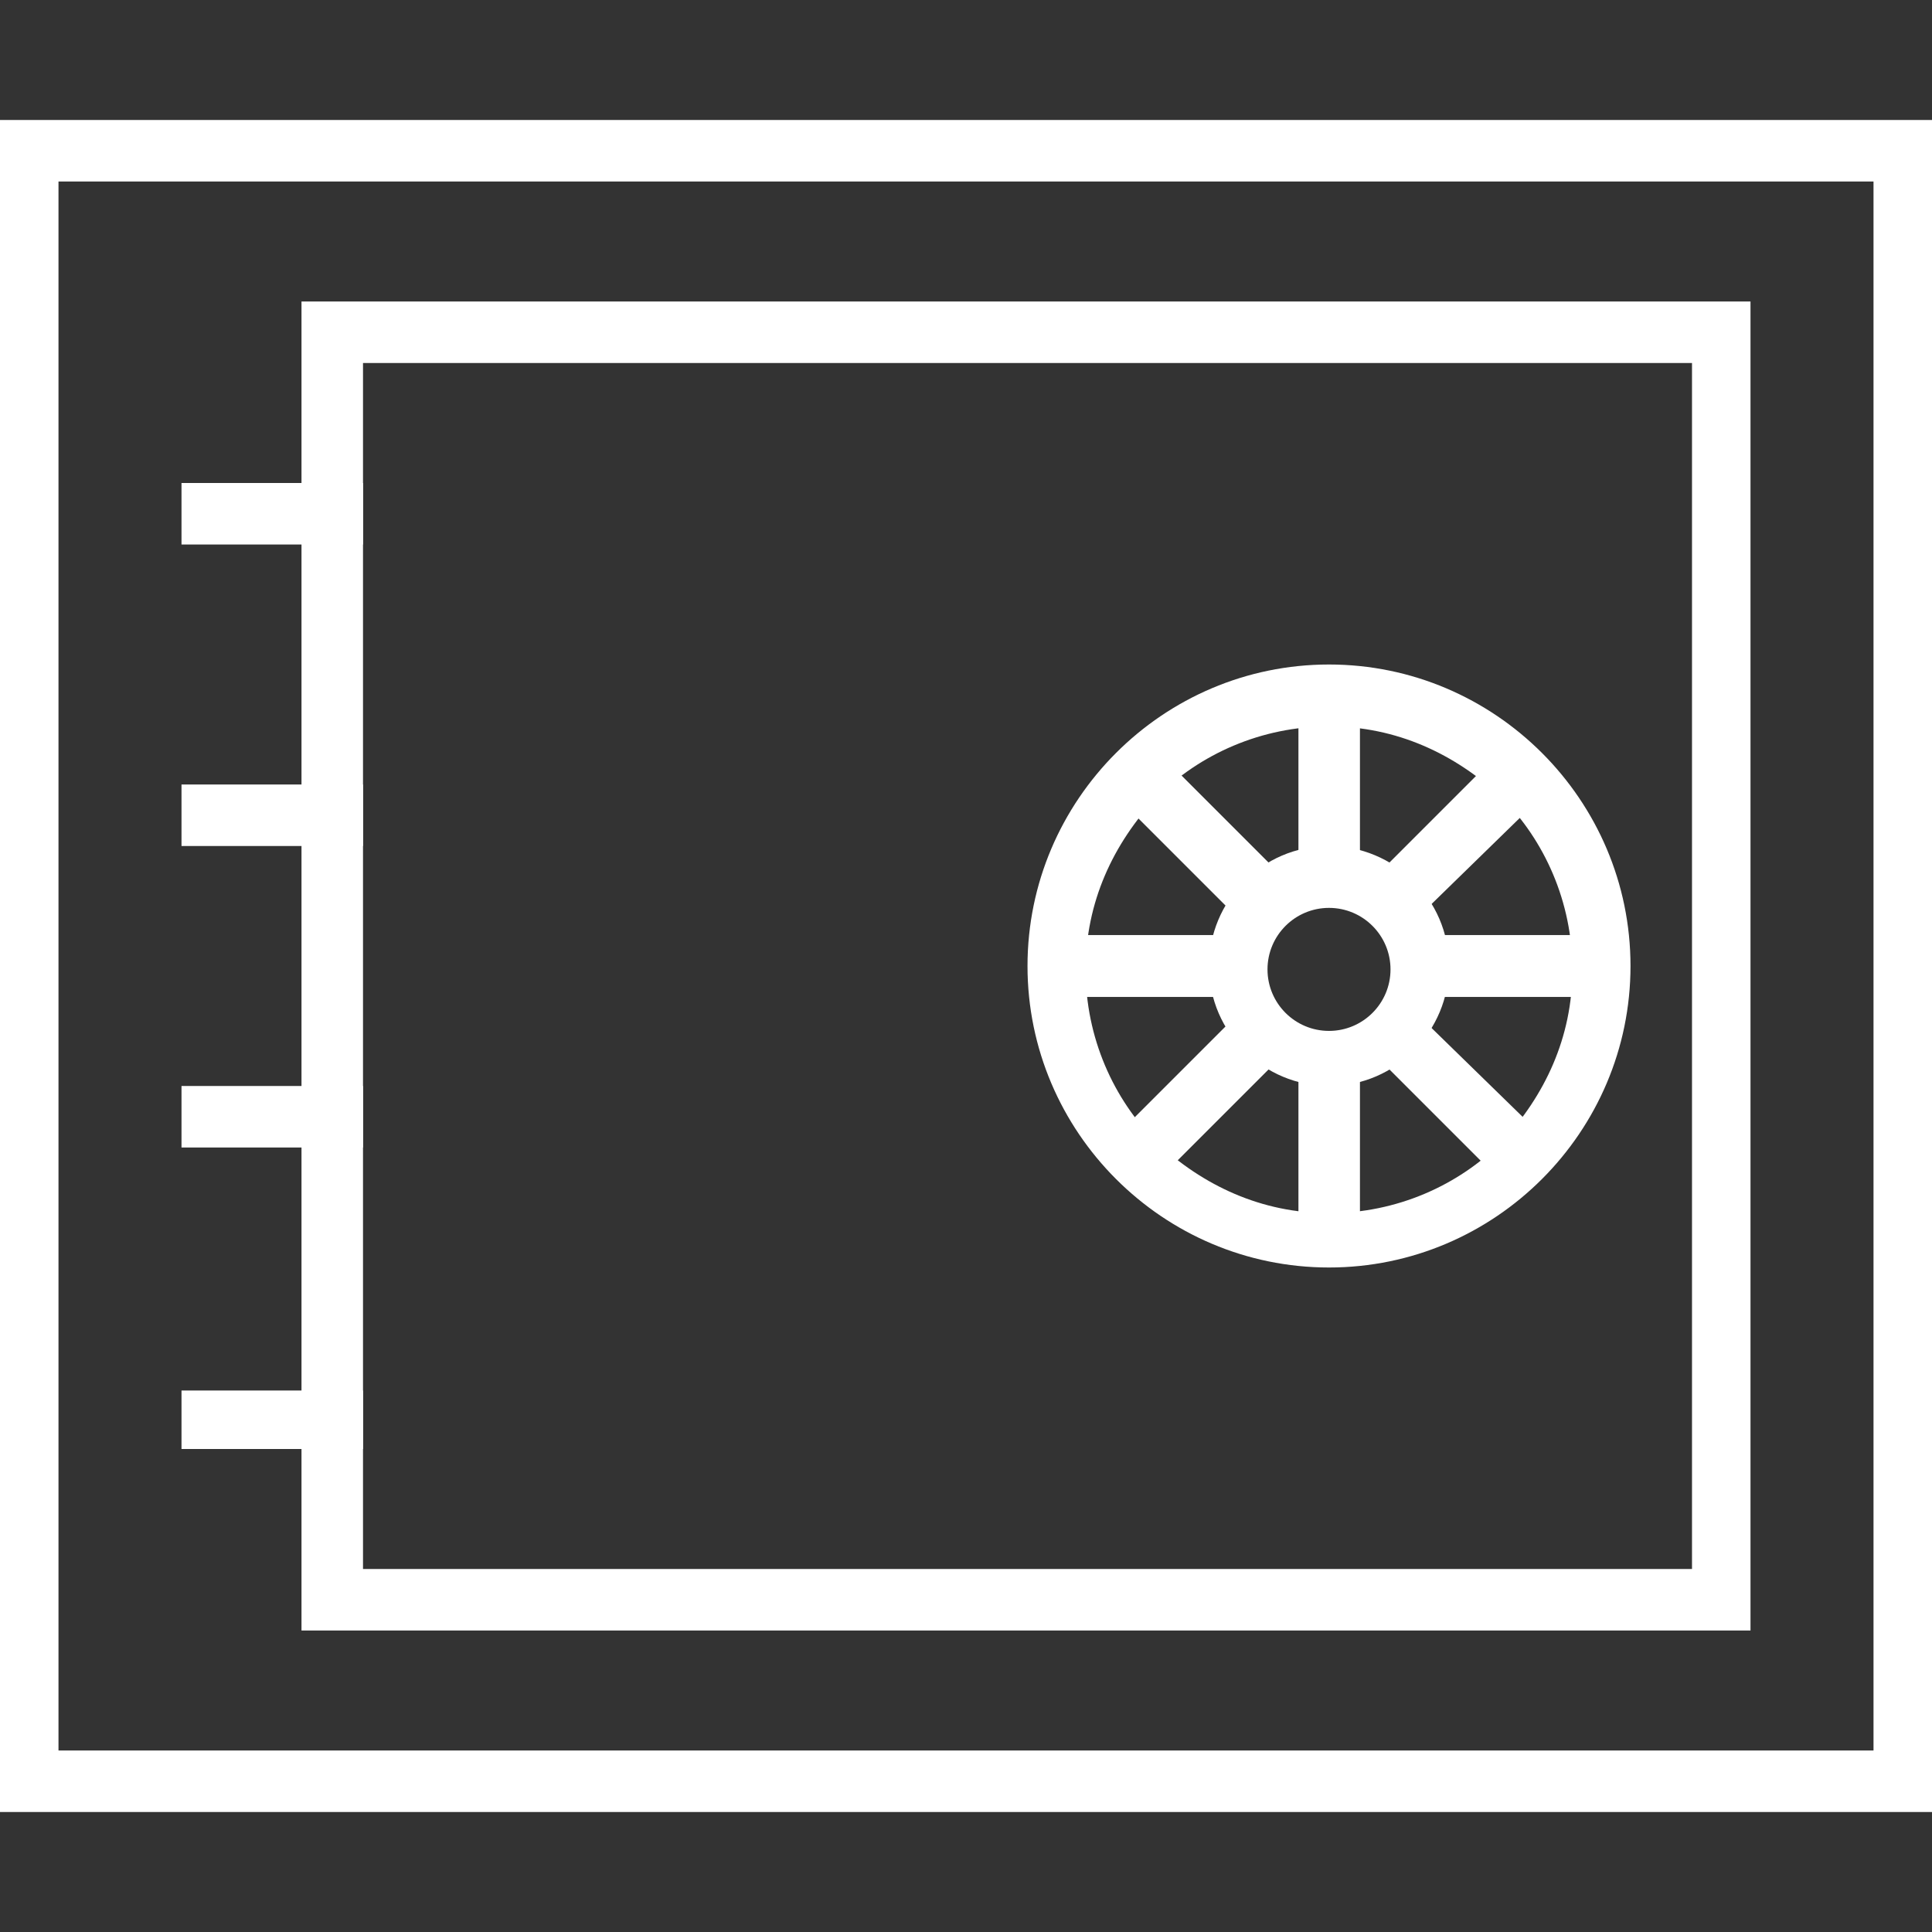 <?xml version="1.0" encoding="utf-8"?>
<!-- Generator: Adobe Illustrator 19.0.0, SVG Export Plug-In . SVG Version: 6.00 Build 0)  -->
<svg version="1.1" id="Layer_1" xmlns="http://www.w3.org/2000/svg" xmlns:xlink="http://www.w3.org/1999/xlink" x="0px" y="0px"
	 viewBox="0 0 512 512" style="enable-background:new 0 0 512 512;" fill="#ffffff" xml:space="preserve">
<rect x="0" y="0" width="512" height="512" fill="#333333" stroke="none"/>
<g id="XMLID_1_">
	<polygon id="XMLID_3_" points="8.2,39.9 8.2,48.1 496.5,48.1 496.5,463.9 15.5,463.9 15.5,39.9 8.2,39.9 8.2,48.1 8.2,39.9 0,39.9 
		0,480.2 512,480.2 512,31.8 0,31.8 0,39.9 	"/>
	<polygon id="XMLID_4_" points="88.1,88.1 88.1,96.2 448.4,96.2 448.4,415.8 96.2,415.8 96.2,88.1 88.1,88.1 88.1,96.2 88.1,88.1 
		79.9,88.1 79.9,432.1 463.9,432.1 463.9,79.9 79.9,79.9 79.9,88.1 	"/>
	<polyline id="XMLID_5_" points="48.1,144.3 96.2,144.3 96.2,128 48.1,128 	"/>
	<polyline id="XMLID_6_" points="48.1,224.2 96.2,224.2 96.2,207.9 48.1,207.9 	"/>
	<polyline id="XMLID_7_" points="48.1,304.1 96.2,304.1 96.2,287.8 48.1,287.8 	"/>
	<polyline id="XMLID_8_" points="48.1,384 96.2,384 96.2,368.5 48.1,368.5 	"/>
	<path id="XMLID_9_" d="M352.2,232.4v8.2c9,0,16.3,7.3,16.3,16.3s-7.3,16.3-16.3,16.3s-16.3-7.3-16.3-16.3s7.3-16.3,16.3-16.3V232.4
		v-8.2c-17.9,0-31.8,14.7-31.8,31.8c0,17.9,14.7,31.8,31.8,31.8c17.9,0,31.8-14.7,31.8-31.8c0-17.9-14.7-31.8-31.8-31.8V232.4z"/>
	<path id="XMLID_10_" d="M352.2,184.3v8.2c17.9,0,33.4,7.3,45.7,18.8c11.4,11.4,18.8,27.7,18.8,45.7c0,17.9-7.3,33.4-18.8,45.7
		c-11.4,11.4-27.7,18.8-45.7,18.8c-17.9,0-33.4-7.3-45.7-18.8c-11.4-11.4-18.8-27.7-18.8-45.7c0-17.9,7.3-33.4,18.8-45.7
		c11.4-11.4,27.7-18.8,45.7-18.8L352.2,184.3l0-8.2c-44,0-79.9,35.9-79.9,79.9s35.9,79.9,79.9,79.9c44,0,79.9-35.9,79.9-79.9
		s-35.9-79.9-79.9-79.9C352.2,176.1,352.2,184.3,352.2,184.3z"/>
	<polyline id="XMLID_11_" points="279.6,264.2 327.7,264.2 327.7,247.8 279.6,247.8 	"/>
	<polyline id="XMLID_12_" points="360.4,232.4 360.4,184.3 344.1,184.3 344.1,232.4 	"/>
	<polyline id="XMLID_13_" points="375.8,264.2 423.9,264.2 423.9,247.8 375.8,247.8 	"/>
	<polyline id="XMLID_14_" points="344.1,279.6 344.1,327.7 360.4,327.7 360.4,279.6 	"/>
	<polyline id="XMLID_15_" points="362.8,278 394.6,309.8 406,298.4 373.4,266.6 	"/>
	<polyline id="XMLID_16_" points="373.4,245.4 406,213.6 394.6,202.2 362.8,234 	"/>
	<polyline id="XMLID_17_" points="341.6,234 309.8,202.2 298.4,213.6 330.2,245.4 	"/>
	<polyline id="XMLID_18_" points="330.2,266.6 298.4,298.4 309.8,309.8 341.6,278 	"/>
</g>
</svg>
